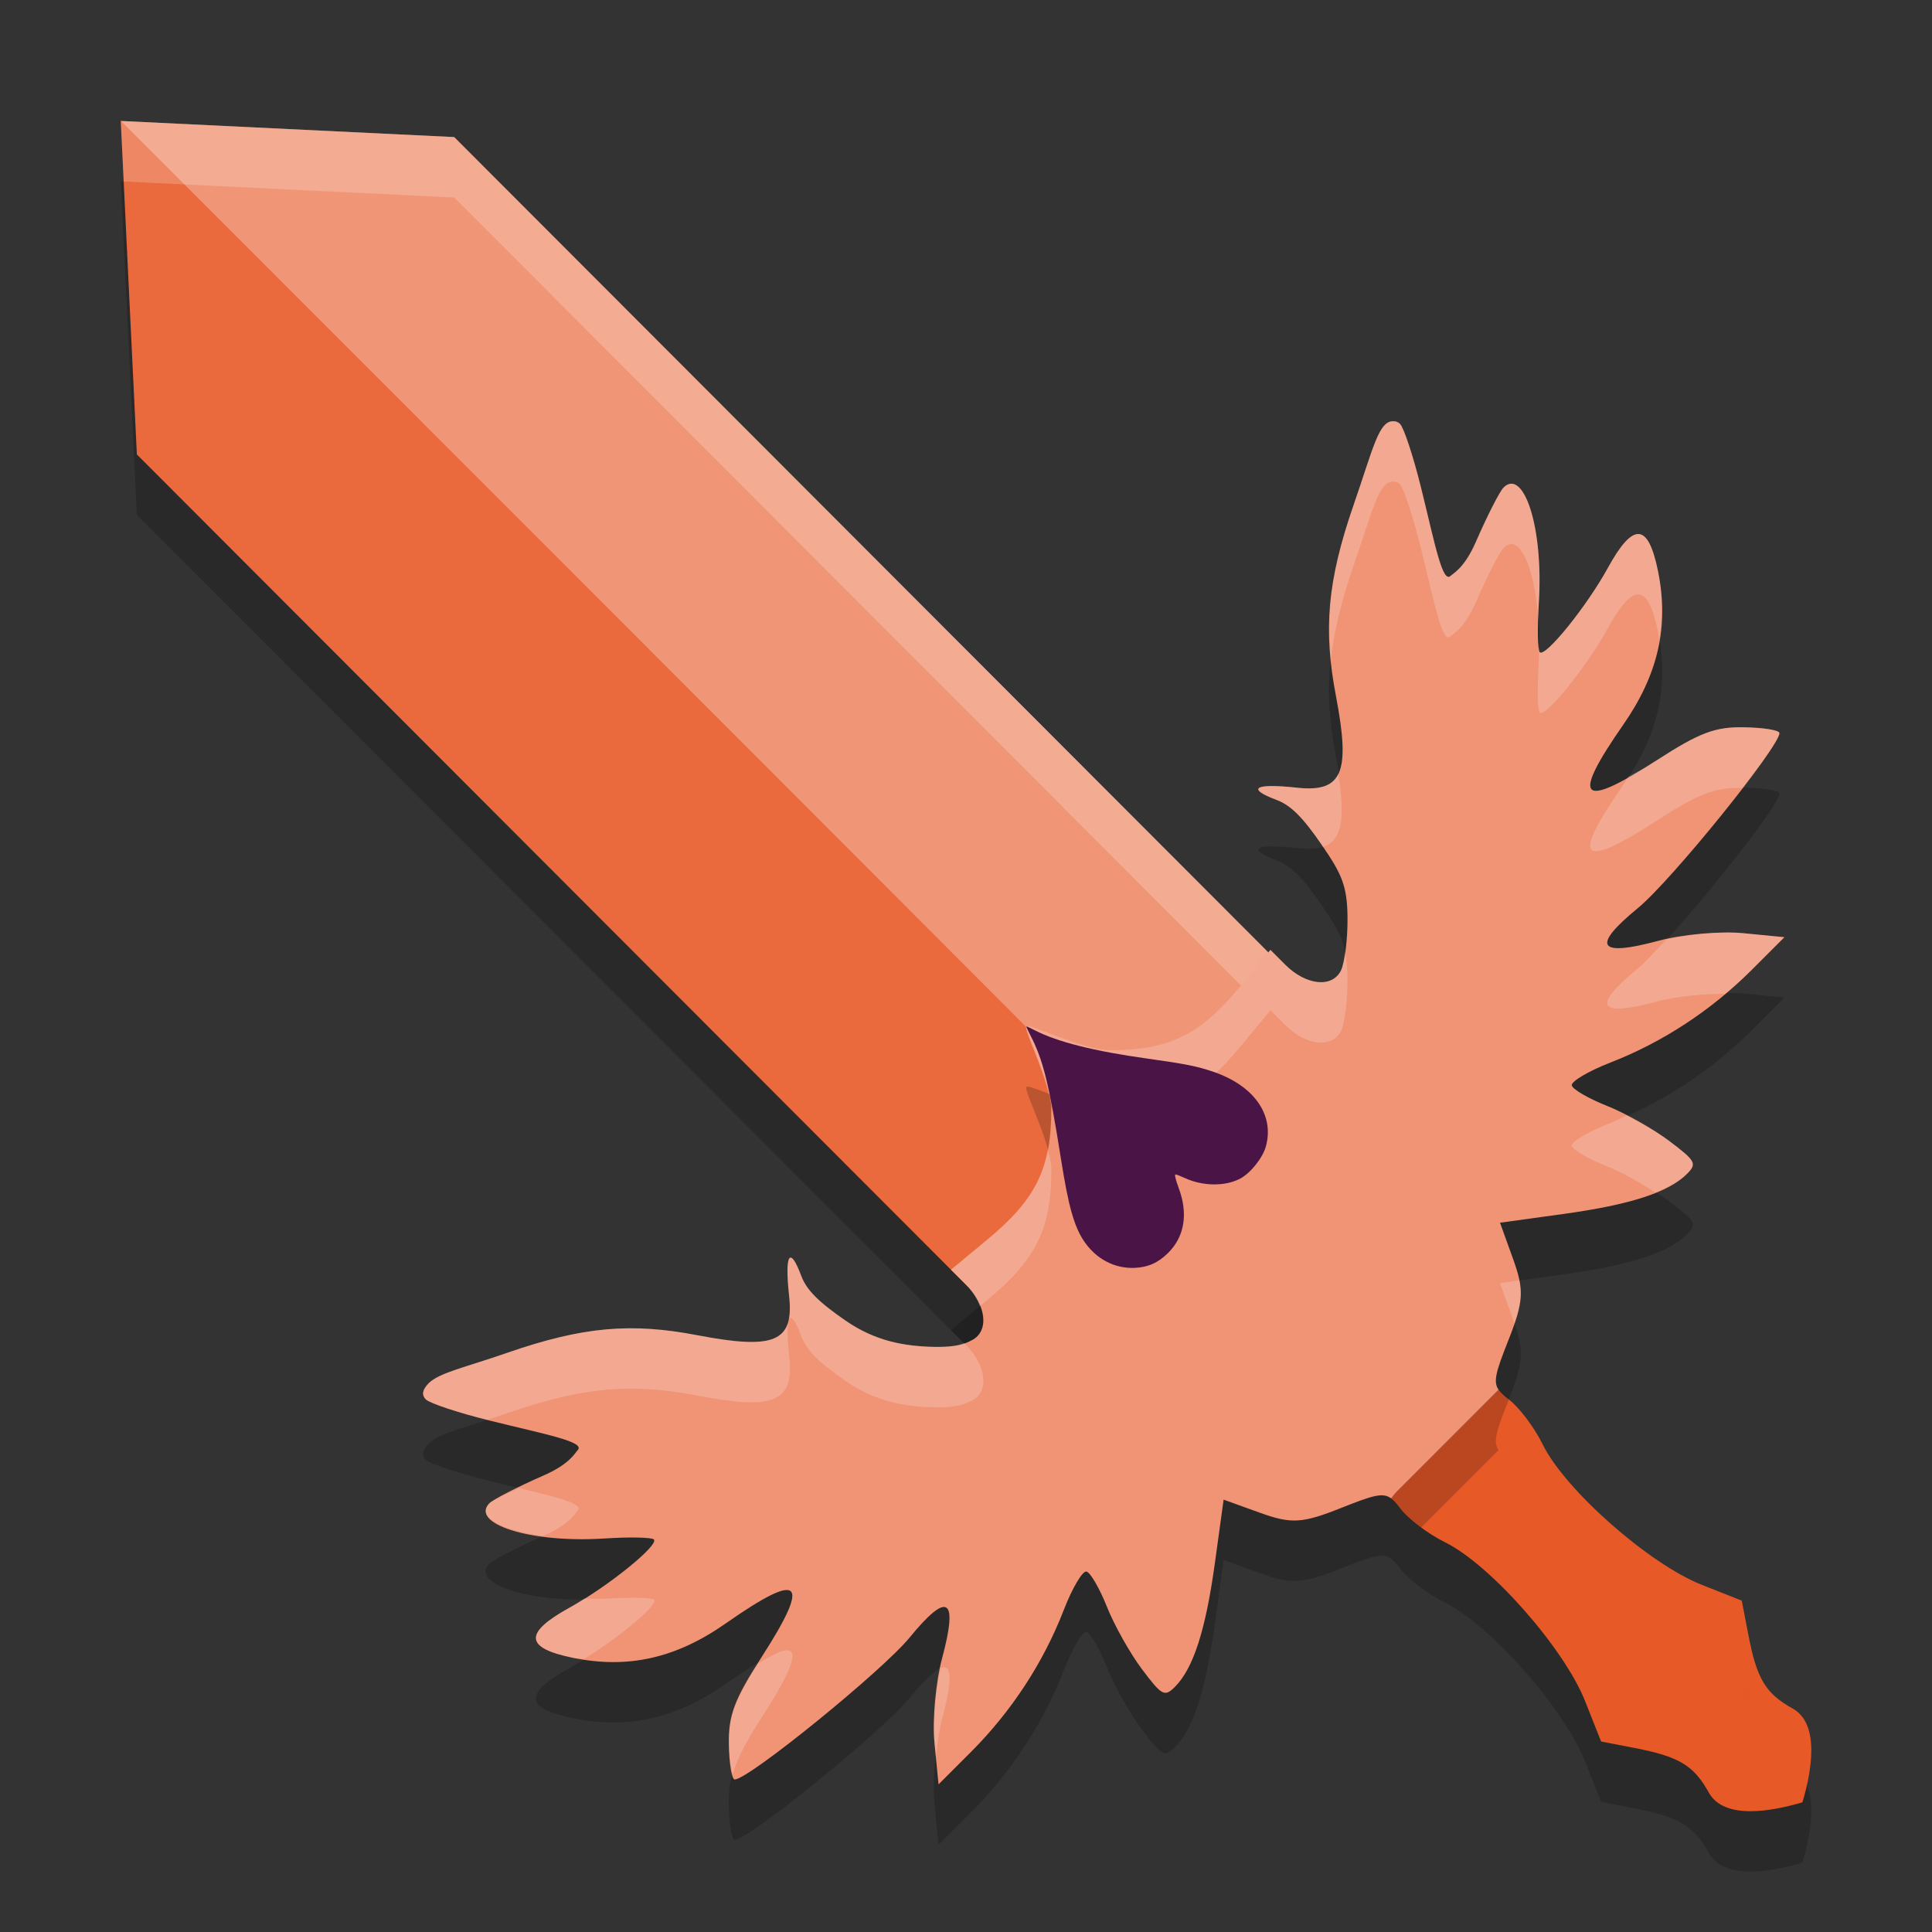 <svg xmlns="http://www.w3.org/2000/svg" width="32" height="32" version="1.1">
 <rect width="100%" height="100%" fill="#333333" stroke="none"/>
 <g transform="translate(0,-1020.362)">
  <path style="opacity:0.2" d="m 2,1023.362 0.267,5.527 13.76,13.78 2.628,-2.628 2.628,-2.628 -13.76,-13.78 -5.52,-0.267 z"/>
  <path style="opacity:0.2" d="m 23.152,1046.049 c -0.041,0.041 -0.076,0.086 -0.109,0.132 0.048,0.037 0.094,0.09 0.15,0.165 0.126,0.17 0.461,0.422 0.743,0.562 0.75,0.369 1.973,1.757 2.319,2.632 l 0.264,0.666 0.555,0.108 c 0.738,0.143 0.979,0.288 1.228,0.737 0.257,0.465 1.061,0.308 1.552,0.163 0.145,-0.491 0.301,-1.296 -0.163,-1.554 -0.448,-0.249 -0.593,-0.49 -0.736,-1.229 l -0.106,-0.557 -0.666,-0.264 c -0.874,-0.347 -2.261,-1.571 -2.63,-2.322 -0.139,-0.283 -0.392,-0.618 -0.561,-0.745 -0.082,-0.062 -0.135,-0.112 -0.171,-0.165 l -1.669,1.669 z"/>
  <path style="fill:#ea6a3d" d="m 2,1022.362 0.267,5.527 13.76,13.78 2.628,-2.628 2.628,-2.628 -13.76,-13.78 -5.52,-0.267 z"/>
  <path style="opacity:0.3;fill:#ffffff" d="m 2,1022.362 c 0,0 16.475,16.475 16.655,16.678 l 2.628,-2.628 -13.76,-13.78 -5.52,-0.267 z"/>
  <path style="fill:#ffffff;opacity:0.2" transform="translate(0,1020.362)" d="M 2 2 L 2.049 3.006 L 7.523 3.271 L 20.783 16.551 L 21.283 16.051 L 7.523 2.27 L 2.004 2.004 L 2 2 z"/>
  <path style="fill:#e85928" d="m 23.152,1045.049 c -0.041,0.041 -0.076,0.086 -0.109,0.132 0.048,0.037 0.094,0.09 0.15,0.165 0.126,0.17 0.461,0.422 0.743,0.562 0.75,0.369 1.973,1.757 2.319,2.632 l 0.264,0.666 0.555,0.108 c 0.738,0.143 0.979,0.288 1.228,0.737 0.257,0.465 1.061,0.308 1.552,0.163 0.145,-0.491 0.301,-1.296 -0.163,-1.554 -0.448,-0.249 -0.593,-0.49 -0.736,-1.229 l -0.106,-0.557 -0.666,-0.264 c -0.874,-0.347 -2.261,-1.571 -2.63,-2.322 -0.139,-0.283 -0.392,-0.618 -0.561,-0.745 -0.082,-0.062 -0.135,-0.112 -0.171,-0.165 l -1.669,1.669 z"/>
  <path style="opacity:0.2" d="m 23.094,1028.341 c -0.255,-0.033 -0.347,0.442 -0.673,1.382 -0.443,1.276 -0.502,2.073 -0.294,3.165 0.245,1.282 0.107,1.603 -0.65,1.52 -0.697,-0.076 -0.841,0.013 -0.331,0.204 0.231,0.087 0.431,0.284 0.741,0.736 0.334,0.486 0.426,0.68 0.432,1.201 0.004,0.364 -0.045,0.766 -0.111,0.893 -0.149,0.287 -0.579,0.24 -0.92,-0.101 l -0.246,-0.246 -0.509,0.615 c -0.662,0.8 -1.172,1.049 -2.152,1.049 -0.431,-10e-5 -1.331,-0.447 -1.382,-0.396 -0.051,0.051 0.414,0.934 0.414,1.365 10e-6,0.981 -0.248,1.491 -1.047,2.155 l -0.614,0.51 0.246,0.246 c 0.341,0.342 0.388,0.771 0.101,0.92 -0.127,0.066 -0.249,0.116 -0.613,0.112 -0.52,-0.01 -0.992,-0.099 -1.478,-0.433 -0.451,-0.311 -0.649,-0.509 -0.736,-0.741 -0.191,-0.51 -0.278,-0.367 -0.202,0.331 0.082,0.759 -0.239,0.895 -1.519,0.65 -1.09,-0.209 -1.887,-0.148 -3.162,0.295 -0.671,0.234 -1.104,0.322 -1.285,0.496 -0.106,0.106 -0.127,0.196 -0.051,0.272 0.064,0.064 0.539,0.222 1.057,0.35 0.932,0.231 1.595,0.352 1.457,0.491 -0.039,0.039 -0.126,0.227 -0.558,0.416 -0.432,0.189 -0.837,0.397 -0.901,0.461 -0.328,0.329 0.643,0.666 1.906,0.585 0.414,-0.027 0.781,-0.019 0.816,0.016 0.091,0.091 -0.756,0.777 -1.393,1.128 -0.764,0.421 -0.749,0.669 0.053,0.833 0.91,0.185 1.706,0.01 2.539,-0.576 1.249,-0.872 1.409,-0.717 0.584,0.566 -0.45,0.698 -0.549,0.959 -0.541,1.438 0.005,0.322 0.049,0.587 0.097,0.587 0.23,-10e-5 2.442,-1.796 2.896,-2.35 0.634,-0.775 0.809,-0.664 0.539,0.342 -0.106,0.394 -0.163,1.026 -0.126,1.404 l 0.067,0.685 0.539,-0.539 c 0.67,-0.671 1.198,-1.479 1.534,-2.346 0.142,-0.367 0.312,-0.655 0.377,-0.64 0.065,0.015 0.217,0.277 0.338,0.581 0.121,0.304 0.381,0.769 0.58,1.034 0.332,0.442 0.376,0.466 0.547,0.295 0.305,-0.305 0.508,-0.935 0.662,-2.048 l 0.145,-1.053 0.602,0.217 c 0.521,0.188 0.701,0.177 1.348,-0.081 0.523,-0.208 0.688,-0.26 0.826,-0.156 0.033,-0.046 0.068,-0.09 0.109,-0.131 l 1.668,-1.669 c 2.92e-4,4e-4 10e-4,9e-4 0.001,0 -0.093,-0.136 -0.042,-0.303 0.16,-0.814 0.257,-0.648 0.268,-0.83 0.081,-1.351 l -0.217,-0.602 1.051,-0.145 c 1.112,-0.154 1.74,-0.358 2.045,-0.663 0.17,-0.17 0.146,-0.215 -0.295,-0.547 -0.264,-0.199 -0.727,-0.461 -1.031,-0.581 -0.304,-0.121 -0.566,-0.272 -0.581,-0.338 -0.015,-0.065 0.273,-0.236 0.64,-0.379 0.866,-0.337 1.672,-0.865 2.342,-1.537 l 0.539,-0.539 -0.685,-0.067 c -0.377,-0.037 -1.008,0.02 -1.401,0.126 -1.004,0.271 -1.115,0.095 -0.342,-0.54 0.554,-0.454 2.346,-2.67 2.346,-2.9 -1.59e-4,-0.048 -0.264,-0.091 -0.585,-0.096 -0.478,-0.01 -0.74,0.09 -1.437,0.54 -1.281,0.827 -1.435,0.668 -0.565,-0.582 0.58,-0.834 0.761,-1.633 0.576,-2.544 -0.163,-0.803 -0.411,-0.819 -0.831,-0.053 -0.35,0.638 -1.037,1.487 -1.128,1.396 -0.035,-0.035 -0.041,-0.403 -0.015,-0.818 0.08,-1.266 -0.257,-2.238 -0.585,-1.909 -0.064,0.064 -0.271,0.469 -0.459,0.902 -0.189,0.433 -0.375,0.519 -0.414,0.558 -0.139,0.139 -0.261,-0.523 -0.492,-1.456 -0.128,-0.518 -0.285,-0.994 -0.349,-1.058 -0.025,-0.026 -0.057,-0.041 -0.093,-0.045 z m 5.753,19.535 0.107,0.558 c 0.036,0.185 0.071,0.337 0.112,0.468 -0.041,-0.131 -0.075,-0.283 -0.111,-0.468 z m -2.328,2.331 0,0 0.466,0.089 -0.466,-0.09 z m 3.481,0.144 c 9.8e-4,0.295 -0.074,0.62 -0.146,0.865 0.072,-0.246 0.147,-0.571 0.146,-0.865 z"/>
  <path style="fill:#f09475" d="m 23.094,1027.341 c -0.255,-0.033 -0.347,0.442 -0.673,1.382 -0.443,1.276 -0.502,2.073 -0.294,3.165 0.245,1.282 0.107,1.603 -0.65,1.52 -0.697,-0.076 -0.841,0.013 -0.331,0.204 0.231,0.087 0.431,0.284 0.741,0.736 0.334,0.486 0.426,0.68 0.432,1.201 0.004,0.364 -0.045,0.766 -0.111,0.893 -0.149,0.287 -0.579,0.24 -0.92,-0.101 l -0.246,-0.246 -0.509,0.615 c -0.662,0.8 -1.172,1.049 -2.152,1.049 -0.431,-10e-5 -1.331,-0.447 -1.382,-0.396 -0.051,0.051 0.414,0.934 0.414,1.365 10e-6,0.981 -0.248,1.491 -1.047,2.155 l -0.614,0.51 0.246,0.246 c 0.341,0.342 0.388,0.771 0.101,0.92 -0.127,0.066 -0.249,0.116 -0.613,0.112 -0.52,-0.01 -0.992,-0.099 -1.478,-0.433 -0.451,-0.311 -0.649,-0.509 -0.736,-0.741 -0.191,-0.51 -0.278,-0.367 -0.202,0.331 0.082,0.759 -0.239,0.895 -1.519,0.65 -1.09,-0.209 -1.887,-0.148 -3.162,0.295 -0.671,0.234 -1.104,0.322 -1.285,0.496 -0.106,0.106 -0.127,0.196 -0.051,0.272 0.064,0.064 0.539,0.222 1.057,0.35 0.932,0.231 1.595,0.352 1.457,0.491 -0.039,0.039 -0.126,0.227 -0.558,0.416 -0.432,0.189 -0.837,0.397 -0.901,0.461 -0.328,0.329 0.643,0.666 1.906,0.585 0.414,-0.027 0.781,-0.019 0.816,0.016 0.091,0.091 -0.756,0.777 -1.393,1.128 -0.764,0.421 -0.749,0.669 0.053,0.833 0.91,0.185 1.706,0.01 2.539,-0.576 1.249,-0.872 1.409,-0.717 0.584,0.566 -0.45,0.698 -0.549,0.959 -0.541,1.438 0.005,0.322 0.049,0.587 0.097,0.587 0.23,-10e-5 2.442,-1.796 2.896,-2.35 0.634,-0.775 0.809,-0.664 0.539,0.342 -0.106,0.394 -0.163,1.026 -0.126,1.404 l 0.067,0.685 0.539,-0.539 c 0.67,-0.671 1.198,-1.479 1.534,-2.346 0.142,-0.367 0.312,-0.655 0.377,-0.64 0.065,0.015 0.217,0.277 0.338,0.581 0.121,0.304 0.381,0.769 0.58,1.034 0.332,0.442 0.376,0.466 0.547,0.295 0.305,-0.305 0.508,-0.935 0.662,-2.048 l 0.145,-1.053 0.602,0.217 c 0.521,0.188 0.701,0.177 1.348,-0.081 0.523,-0.208 0.688,-0.26 0.826,-0.156 0.033,-0.046 0.068,-0.09 0.109,-0.131 l 1.668,-1.669 c 2.92e-4,4e-4 10e-4,9e-4 0.001,0 -0.093,-0.136 -0.042,-0.303 0.16,-0.814 0.257,-0.648 0.268,-0.83 0.081,-1.351 l -0.217,-0.602 1.051,-0.145 c 1.112,-0.154 1.74,-0.358 2.045,-0.663 0.17,-0.17 0.146,-0.215 -0.295,-0.547 -0.264,-0.199 -0.727,-0.461 -1.031,-0.581 -0.304,-0.121 -0.566,-0.272 -0.581,-0.338 -0.015,-0.065 0.273,-0.236 0.64,-0.379 0.866,-0.337 1.672,-0.865 2.342,-1.537 l 0.539,-0.539 -0.685,-0.067 c -0.377,-0.037 -1.008,0.02 -1.401,0.126 -1.004,0.271 -1.115,0.095 -0.342,-0.54 0.554,-0.454 2.346,-2.67 2.346,-2.9 -1.59e-4,-0.048 -0.264,-0.091 -0.585,-0.096 -0.478,-0.01 -0.74,0.09 -1.437,0.54 -1.281,0.827 -1.435,0.668 -0.565,-0.582 0.58,-0.834 0.761,-1.633 0.576,-2.544 -0.163,-0.803 -0.411,-0.819 -0.831,-0.053 -0.35,0.638 -1.037,1.487 -1.128,1.396 -0.035,-0.035 -0.041,-0.403 -0.015,-0.818 0.08,-1.266 -0.257,-2.238 -0.585,-1.909 -0.064,0.064 -0.271,0.469 -0.459,0.902 -0.189,0.433 -0.375,0.519 -0.414,0.558 -0.139,0.139 -0.261,-0.523 -0.492,-1.456 -0.128,-0.518 -0.285,-0.994 -0.349,-1.058 -0.025,-0.026 -0.057,-0.041 -0.093,-0.045 z m 5.753,19.535 0.107,0.558 c 0.036,0.185 0.071,0.337 0.112,0.468 -0.041,-0.131 -0.075,-0.283 -0.111,-0.468 z m -2.328,2.331 0,0 0.466,0.089 -0.466,-0.09 z m 3.481,0.144 c 9.8e-4,0.295 -0.074,0.62 -0.146,0.865 0.072,-0.246 0.147,-0.571 0.146,-0.865 z"/>
  <path style="fill:#ffffff;opacity:0.2" transform="translate(0,1020.362)" d="M 23.094 6.977 L 23.094 6.979 C 22.839 6.946 22.748 7.421 22.422 8.361 C 22.066 9.387 21.966 10.108 22.045 10.916 C 22.096 10.449 22.214 9.959 22.422 9.361 C 22.748 8.421 22.839 7.946 23.094 7.979 L 23.094 7.977 C 23.13 7.981 23.162 7.995 23.188 8.021 C 23.251 8.085 23.407 8.562 23.535 9.08 C 23.766 10.013 23.889 10.676 24.027 10.537 C 24.067 10.498 24.255 10.411 24.443 9.979 C 24.632 9.546 24.839 9.14 24.902 9.076 C 25.164 8.814 25.421 9.389 25.479 10.268 C 25.481 10.172 25.48 10.091 25.486 9.984 C 25.567 8.719 25.231 7.747 24.902 8.076 C 24.839 8.14 24.632 8.546 24.443 8.979 C 24.255 9.411 24.067 9.498 24.027 9.537 C 23.889 9.676 23.766 9.013 23.535 8.08 C 23.407 7.562 23.251 7.085 23.188 7.021 C 23.162 6.995 23.13 6.981 23.094 6.977 z M 27.143 8.846 C 27.008 8.837 26.841 9.023 26.631 9.406 C 26.281 10.044 25.593 10.894 25.502 10.803 C 25.491 10.792 25.488 10.704 25.482 10.637 C 25.482 10.755 25.494 10.859 25.486 10.984 C 25.46 11.399 25.467 11.768 25.502 11.803 C 25.593 11.894 26.281 11.044 26.631 10.406 C 27.051 9.64 27.298 9.658 27.461 10.461 C 27.472 10.514 27.468 10.563 27.477 10.615 C 27.541 10.243 27.543 9.862 27.461 9.459 C 27.379 9.058 27.278 8.854 27.143 8.846 z M 28.887 12.047 C 28.408 12.037 28.149 12.136 27.451 12.586 C 27.244 12.72 27.114 12.785 26.965 12.867 C 26.935 12.913 26.917 12.958 26.885 13.004 C 26.014 14.255 26.17 14.413 27.451 13.586 C 28.135 13.145 28.4 13.043 28.861 13.049 C 29.198 12.611 29.473 12.228 29.473 12.143 C 29.472 12.095 29.208 12.052 28.887 12.047 z M 22.166 12.816 C 22.063 13.029 21.844 13.087 21.477 13.047 C 20.779 12.971 20.637 13.059 21.146 13.25 C 21.378 13.337 21.577 13.535 21.887 13.986 C 21.898 14.002 21.898 14.01 21.908 14.025 C 22.228 13.931 22.282 13.562 22.166 12.816 z M 28.869 15.457 C 28.527 15.423 27.991 15.473 27.598 15.561 C 27.416 15.757 27.236 15.954 27.127 16.043 C 26.353 16.678 26.465 16.853 27.469 16.582 C 27.779 16.499 28.21 16.462 28.574 16.461 C 28.726 16.333 28.875 16.203 29.016 16.062 L 29.555 15.523 L 28.869 15.457 z M 21.043 15.732 L 20.533 16.348 C 19.871 17.148 19.36 17.396 18.381 17.396 C 17.95 17.396 17.051 16.949 17 17 C 16.957 17.043 17.267 17.665 17.369 18.121 C 17.683 18.239 18.095 18.396 18.381 18.396 C 19.36 18.396 19.871 18.148 20.533 17.348 L 21.043 16.732 L 21.289 16.979 C 21.63 17.32 22.06 17.368 22.209 17.08 C 22.275 16.953 22.323 16.552 22.318 16.188 C 22.316 16.022 22.302 15.893 22.277 15.773 C 22.258 15.904 22.237 16.026 22.209 16.08 C 22.06 16.368 21.63 16.32 21.289 15.979 L 21.043 15.732 z M 26.943 18.477 C 26.853 18.516 26.766 18.564 26.674 18.6 C 26.307 18.742 26.018 18.914 26.033 18.979 C 26.049 19.044 26.311 19.196 26.615 19.316 C 26.85 19.41 27.158 19.583 27.418 19.75 C 27.64 19.66 27.824 19.561 27.941 19.443 C 28.112 19.273 28.088 19.229 27.646 18.896 C 27.464 18.759 27.197 18.607 26.943 18.477 z M 17.355 19.047 C 17.244 19.621 16.957 20.03 16.367 20.52 L 15.752 21.029 L 15.998 21.275 C 16.113 21.39 16.182 21.514 16.229 21.635 L 16.367 21.52 C 17.166 20.856 17.414 20.346 17.414 19.365 C 17.414 19.277 17.386 19.162 17.355 19.047 z M 13.105 20.83 C 13.04 20.809 13.025 21.029 13.072 21.465 C 13.155 22.223 12.833 22.36 11.553 22.115 C 10.462 21.907 9.665 21.967 8.391 22.41 C 7.72 22.644 7.287 22.733 7.105 22.906 C 6.999 23.013 6.978 23.101 7.055 23.178 C 7.117 23.24 7.57 23.39 8.068 23.516 C 8.181 23.479 8.26 23.456 8.391 23.41 C 9.665 22.967 10.462 22.907 11.553 23.115 C 12.833 23.36 13.155 23.223 13.072 22.465 C 12.996 21.767 13.083 21.624 13.273 22.135 C 13.36 22.366 13.559 22.564 14.01 22.875 C 14.495 23.209 14.966 23.299 15.486 23.309 C 15.85 23.313 15.973 23.263 16.1 23.197 C 16.387 23.048 16.339 22.617 15.998 22.275 L 15.969 22.246 C 15.867 22.283 15.74 22.312 15.486 22.309 C 14.966 22.299 14.495 22.209 14.01 21.875 C 13.559 21.564 13.36 21.366 13.273 21.135 C 13.202 20.943 13.145 20.843 13.105 20.83 z M 25.166 21.207 L 24.844 21.252 L 25.062 21.854 C 25.072 21.879 25.074 21.896 25.082 21.92 C 25.18 21.631 25.211 21.432 25.166 21.207 z M 8.592 24.646 C 8.41 24.738 8.144 24.86 8.109 24.895 C 7.881 25.124 8.303 25.348 8.994 25.441 C 9.002 25.438 9.002 25.437 9.01 25.434 C 9.442 25.244 9.529 25.059 9.568 25.02 C 9.677 24.91 9.217 24.796 8.592 24.646 z M 10.566 26.465 C 10.419 26.462 10.223 26.467 10.016 26.48 C 9.893 26.488 9.792 26.476 9.676 26.477 C 9.596 26.526 9.515 26.582 9.439 26.623 C 8.675 27.044 8.69 27.293 9.492 27.457 C 9.555 27.47 9.614 27.467 9.676 27.477 C 10.267 27.109 10.913 26.576 10.832 26.496 C 10.814 26.479 10.714 26.468 10.566 26.465 z M 28.848 26.514 L 28.953 27.072 C 28.989 27.257 29.026 27.409 29.066 27.539 C 29.026 27.409 28.991 27.257 28.955 27.072 L 28.848 26.514 z M 12.982 27.34 C 12.895 27.357 12.726 27.454 12.557 27.553 C 12.179 28.154 12.067 28.437 12.074 28.885 C 12.078 29.124 12.104 29.292 12.137 29.383 C 12.206 29.134 12.341 28.873 12.615 28.447 C 13.131 27.646 13.262 27.285 12.982 27.34 z M 15.586 27.625 C 15.584 27.626 15.58 27.63 15.578 27.631 C 15.495 28.022 15.446 28.534 15.479 28.867 L 15.502 29.094 C 15.526 28.868 15.558 28.638 15.605 28.463 C 15.775 27.834 15.768 27.557 15.586 27.625 z M 26.52 28.844 L 26.984 28.934 L 26.52 28.844 z"/>
  <path style="fill:#4b1446" d="m 17.066,1037.509 c 0.212,0.407 0.311,0.809 0.51,2.067 0.121,0.767 0.216,1.102 0.379,1.344 0.198,0.294 0.505,0.456 0.838,0.442 0.224,-0.01 0.39,-0.084 0.556,-0.249 0.273,-0.272 0.333,-0.653 0.172,-1.079 -0.046,-0.122 -0.07,-0.22 -0.052,-0.219 0.018,0 0.088,0.028 0.156,0.059 0.295,0.136 0.662,0.141 0.912,0.012 0.169,-0.087 0.374,-0.34 0.428,-0.529 0.149,-0.525 -0.19,-1.011 -0.868,-1.243 -0.266,-0.091 -0.47,-0.132 -1.097,-0.219 -0.876,-0.122 -1.484,-0.275 -1.856,-0.466 -0.076,-0.039 -0.142,-0.07 -0.145,-0.066 -0.003,0 0.027,0.069 0.066,0.144 z"/>
 </g>
</svg>
